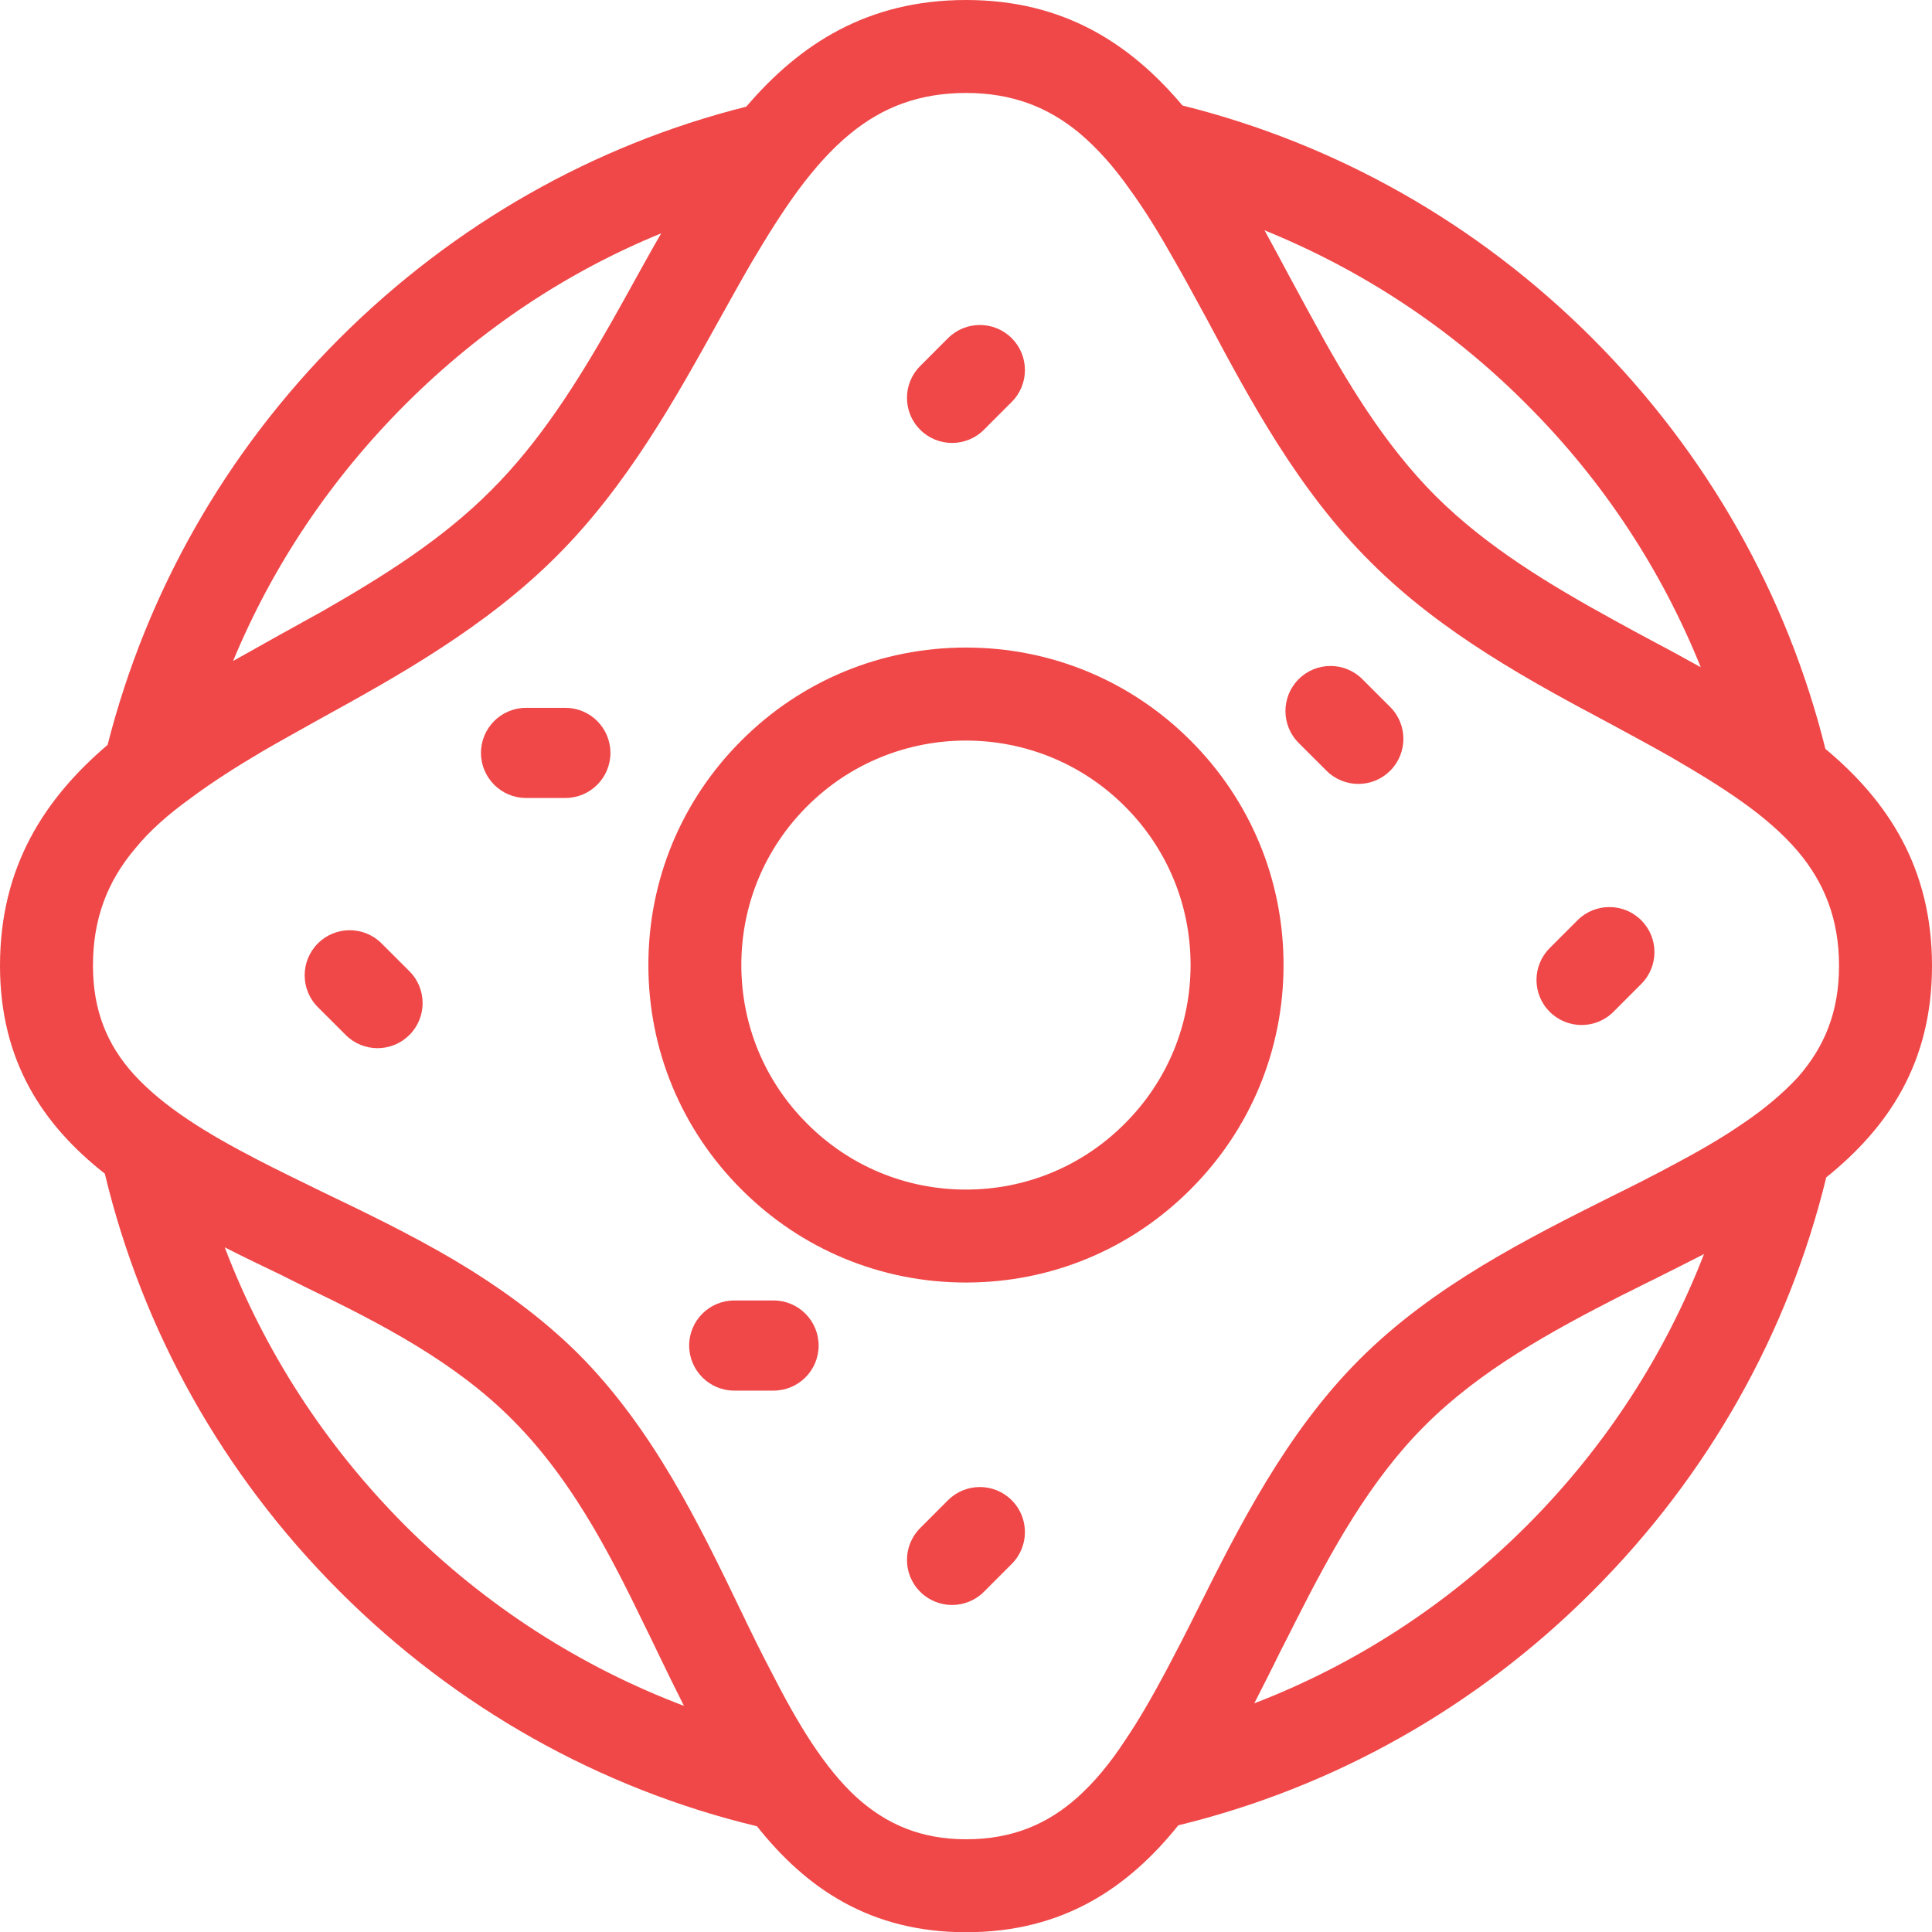 <?xml version="1.0" encoding="utf-8"?>
<!-- Generator: Adobe Illustrator 19.2.1, SVG Export Plug-In . SVG Version: 6.00 Build 0)  -->
<!DOCTYPE svg PUBLIC "-//W3C//DTD SVG 1.1//EN" "http://www.w3.org/Graphics/SVG/1.1/DTD/svg11.dtd">
<svg version="1.1" id="Food_Icons" xmlns="http://www.w3.org/2000/svg" xmlns:xlink="http://www.w3.org/1999/xlink" x="0px" y="0px"
	 width="83.13px" height="83.14px" viewBox="0 0 83.13 83.14" enable-background="new 0 0 83.13 83.14" xml:space="preserve">
<g id="_x39_">
	<g>
		<g>
			<path fill="#F04848" d="M78.54,32.22v-0.01c-1.65-6.62-5.07-12.69-10.02-17.65C63.57,9.61,57.5,6.19,50.88,4.54
				C48.63,1.87,45.76,0,41.57,0c-4.25,0-7.16,1.9-9.46,4.59c-6.57,1.65-12.59,5.07-17.5,9.97C9.7,19.47,6.3,25.49,4.63,32.05
				C1.92,34.36,0,37.29,0,41.55c0,4.11,1.85,6.86,4.51,8.95c1.62,6.75,5.07,12.94,10.1,17.97c5.03,5.03,11.22,8.49,17.96,10.11
				c2.12,2.67,4.87,4.56,9,4.56c4.17,0,6.97-1.91,9.13-4.6c6.69-1.63,12.83-5.07,17.82-10.07c4.99-4.99,8.43-11.12,10.06-17.81
				c2.68-2.16,4.55-4.94,4.55-9.1C83.13,37.35,81.24,34.47,78.54,32.22z M65.69,17.4c3.33,3.32,5.83,7.19,7.49,11.31
				c-0.65-0.36-1.3-0.72-1.95-1.06c-0.59-0.32-1.18-0.63-1.77-0.96c-2.75-1.51-5.47-3.14-7.68-5.34c-2.21-2.21-3.85-4.94-5.35-7.71
				c-0.32-0.58-0.63-1.16-0.94-1.73c-0.36-0.67-0.71-1.33-1.08-2C58.52,11.58,62.37,14.06,65.69,17.4z M17.44,17.4
				c3.26-3.26,7-5.72,11.01-7.36c-0.35,0.6-0.68,1.2-1.02,1.81c-0.37,0.67-0.74,1.34-1.12,2.01c-1.48,2.6-3.09,5.16-5.19,7.25
				c-2.1,2.11-4.65,3.7-7.23,5.18c-0.68,0.38-1.36,0.75-2.04,1.13c-0.61,0.35-1.22,0.68-1.82,1.02
				C11.72,24.36,14.22,20.62,17.44,17.4z M17.44,65.65c-3.46-3.47-6.08-7.54-7.77-11.98c0.8,0.41,1.62,0.8,2.43,1.19
				c0.36,0.18,0.72,0.36,1.08,0.54c3.2,1.54,6.41,3.21,8.87,5.69c1.37,1.37,2.5,2.96,3.5,4.66c0.79,1.35,1.49,2.75,2.17,4.16
				c0.19,0.38,0.37,0.75,0.55,1.13c0.38,0.79,0.76,1.57,1.16,2.36C25.05,71.74,20.96,69.16,17.44,65.65z M65.69,65.65
				c-3.44,3.44-7.45,6-11.72,7.64c0.37-0.73,0.74-1.45,1.1-2.19c0.23-0.44,0.45-0.89,0.69-1.36c1.53-3.02,3.19-6.05,5.56-8.41
				c2.37-2.37,5.41-4.04,8.45-5.59c0.44-0.21,0.89-0.45,1.33-0.66c0.74-0.37,1.48-0.74,2.22-1.12
				C71.67,58.22,69.12,62.22,65.69,65.65z M77.36,46.35c-0.65,0.7-1.44,1.37-2.38,2c-0.88,0.61-1.89,1.19-3.02,1.79
				c-0.82,0.44-1.7,0.89-2.64,1.35c-3.59,1.8-7.64,3.82-10.82,7s-5.21,7.24-7,10.82c-0.46,0.93-0.91,1.8-1.34,2.61
				c-0.6,1.12-1.18,2.13-1.78,3.01c-0.63,0.96-1.29,1.75-2.01,2.4c-1.31,1.17-2.83,1.81-4.8,1.81c-1.94,0-3.42-0.64-4.71-1.8
				c-0.69-0.63-1.33-1.43-1.95-2.37c-0.57-0.87-1.13-1.87-1.7-2.99c-0.44-0.83-0.88-1.73-1.34-2.69c-1.76-3.65-3.77-7.82-6.99-11.04
				c-1.61-1.6-3.45-2.91-5.35-4.04c-1.9-1.12-3.86-2.06-5.69-2.94c-0.98-0.48-1.89-0.92-2.74-1.36c-1.12-0.58-2.12-1.14-3-1.73
				c-0.93-0.62-1.71-1.26-2.34-1.95C4.61,44.96,4,43.48,4,41.55c0-2.03,0.63-3.63,1.8-5.02c0.64-0.79,1.45-1.5,2.41-2.19
				c0.91-0.68,1.96-1.35,3.13-2.04c0.76-0.44,1.58-0.89,2.45-1.38c3.33-1.83,7.11-3.94,10.15-6.98c3.05-3.04,5.14-6.82,6.99-10.15
				c0.49-0.88,0.95-1.71,1.41-2.5c0.68-1.15,1.33-2.19,2-3.1c0.72-0.97,1.45-1.79,2.26-2.45C37.98,4.61,39.56,4,41.57,4
				c1.98,0,3.53,0.61,4.88,1.73c0.78,0.66,1.49,1.46,2.17,2.43c0.65,0.89,1.28,1.92,1.92,3.06c0.46,0.8,0.93,1.67,1.42,2.57
				c1.83,3.43,3.9,7.3,7,10.38c3.09,3.1,6.96,5.18,10.38,7c0.9,0.49,1.74,0.94,2.53,1.39c1.14,0.66,2.16,1.28,3.06,1.92
				c0.96,0.68,1.77,1.38,2.42,2.14c1.15,1.36,1.78,2.93,1.78,4.94C79.13,43.53,78.51,45.04,77.36,46.35z"/>
		</g>
	</g>
	<g>
		<path fill="#F04848" d="M31.902,51.178L31.902,51.178c-2.582-2.578-4.004-6.008-4.004-9.658c0-3.651,1.423-7.082,4.006-9.659
			c2.578-2.578,6.009-3.998,9.659-3.998s7.081,1.42,9.658,3.996c2.584,2.579,4.007,6.01,4.007,9.661s-1.423,7.082-4.004,9.658
			c-2.579,2.584-6.01,4.007-9.661,4.007S34.481,53.762,31.902,51.178z M34.731,34.691c-1.827,1.822-2.833,4.248-2.833,6.829
			s1.006,5.007,2.833,6.829l0.003,0.003c1.822,1.827,4.248,2.833,6.829,2.833s5.007-1.006,6.832-2.836
			c1.827-1.822,2.833-4.248,2.833-6.829s-1.006-5.007-2.834-6.831c-1.884-1.883-4.356-2.824-6.83-2.824
			C39.089,31.865,36.614,32.806,34.731,34.691z"/>
	</g>
	<g>
		<path fill="#F04848" d="M40.965,19.059c0.497,0,0.993-0.189,1.371-0.568l1.197-1.198c0.757-0.757,0.757-1.985-0.001-2.742
			c-0.758-0.756-1.985-0.756-2.742,0.001l-1.197,1.198c-0.757,0.757-0.757,1.985,0.001,2.742
			C39.973,18.869,40.469,19.059,40.965,19.059z"/>
	</g>
	<g>
		<path fill="#F04848" d="M40.965,69.059c0.497,0,0.993-0.189,1.371-0.568l1.197-1.198c0.757-0.757,0.757-1.985-0.001-2.742
			c-0.758-0.756-1.985-0.756-2.742,0.001l-1.197,1.198c-0.757,0.757-0.757,1.985,0.001,2.742
			C39.973,68.869,40.469,69.059,40.965,69.059z"/>
	</g>
	<g>
		<path fill="#F04848" d="M60.385,31.791c0-0.497-0.189-0.993-0.568-1.371l-1.198-1.197c-0.757-0.757-1.985-0.757-2.742,0.001
			c-0.756,0.758-0.756,1.985,0.001,2.742l1.198,1.197c0.757,0.757,1.985,0.757,2.742-0.001
			C60.196,32.783,60.385,32.287,60.385,31.791z"/>
	</g>
	<g>
		<path fill="#F04848" d="M25.698,31.025c-0.351-0.351-0.836-0.568-1.371-0.568l-1.693,0c-1.071,0-1.939,0.869-1.939,1.939
			c0.002,1.07,0.869,1.939,1.939,1.939l1.693,0c1.071,0,1.939-0.869,1.939-1.939C26.265,31.861,26.049,31.376,25.698,31.025z"/>
	</g>
	<g>
		<path fill="#F04848" d="M18.184,43.161c0-0.497-0.189-0.993-0.568-1.371l-1.198-1.197c-0.757-0.757-1.985-0.757-2.742,0.001
			c-0.756,0.758-0.756,1.985,0.001,2.742l1.198,1.197c0.757,0.757,1.985,0.757,2.742-0.001
			C17.995,44.154,18.184,43.658,18.184,43.161z"/>
	</g>
	<g>
		<path fill="#F04848" d="M34.656,56.525c-0.351-0.351-0.836-0.568-1.371-0.568l-1.693,0c-1.071,0-1.939,0.869-1.939,1.939
			c0.002,1.07,0.869,1.939,1.939,1.939l1.693,0c1.071,0,1.939-0.869,1.939-1.939C35.223,57.361,35.007,56.876,34.656,56.525z"/>
	</g>
	<g>
		<path fill="#F04848" d="M68.052,44.104c0.497,0,0.993-0.189,1.371-0.568l1.197-1.198c0.757-0.757,0.757-1.985-0.001-2.742
			c-0.758-0.756-1.985-0.756-2.742,0.001l-1.197,1.198c-0.757,0.757-0.757,1.985,0.001,2.742
			C67.06,43.914,67.556,44.104,68.052,44.104z"/>
	</g>
</g>
</svg>
